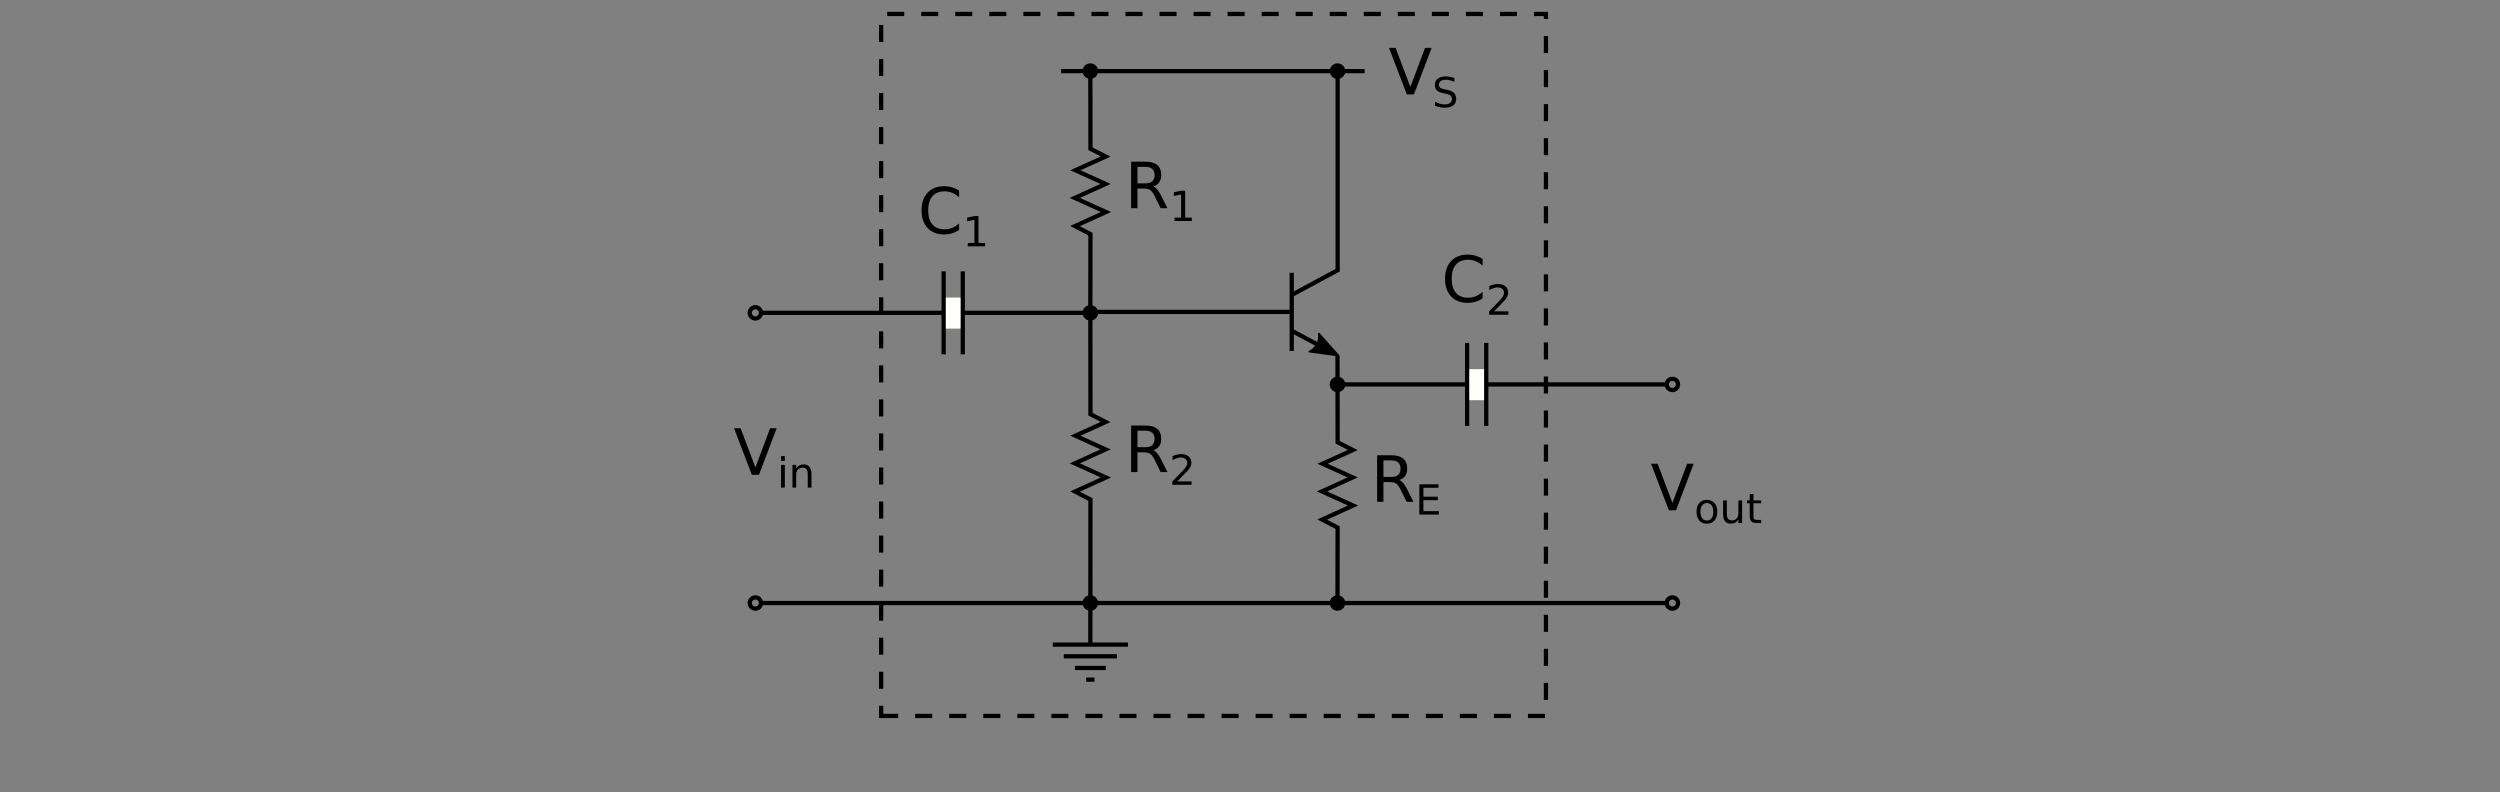 <?xml version="1.0" encoding="UTF-8"?>
<svg xmlns="http://www.w3.org/2000/svg" xmlns:xlink="http://www.w3.org/1999/xlink" width="470pt" height="148.951pt" viewBox="0 0 470 148.951" version="1.2">
<rect x="0" y="0" width="470" height="148.951" fill="#808080" stroke="none"/>
<defs>
<g>
<symbol overflow="visible" id="glyph0-0">
<path style="stroke:none;" d="M 0.594 2.125 L 0.594 -8.469 L 6.594 -8.469 L 6.594 2.125 Z M 1.266 1.453 L 5.938 1.453 L 5.938 -7.781 L 1.266 -7.781 Z M 1.266 1.453 "/>
</symbol>
<symbol overflow="visible" id="glyph0-1">
<path style="stroke:none;" d="M 5.328 -4.109 C 5.578 -4.016 5.82 -3.828 6.062 -3.547 C 6.301 -3.266 6.547 -2.879 6.797 -2.391 L 8 0 L 6.719 0 L 5.609 -2.25 C 5.316 -2.832 5.035 -3.219 4.766 -3.406 C 4.492 -3.602 4.125 -3.703 3.656 -3.703 L 2.359 -3.703 L 2.359 0 L 1.172 0 L 1.172 -8.75 L 3.844 -8.75 C 4.844 -8.75 5.586 -8.539 6.078 -8.125 C 6.578 -7.707 6.828 -7.078 6.828 -6.234 C 6.828 -5.68 6.695 -5.223 6.438 -4.859 C 6.188 -4.492 5.816 -4.242 5.328 -4.109 Z M 2.359 -7.781 L 2.359 -4.672 L 3.844 -4.672 C 4.414 -4.672 4.848 -4.801 5.141 -5.062 C 5.43 -5.332 5.578 -5.723 5.578 -6.234 C 5.578 -6.742 5.43 -7.129 5.141 -7.391 C 4.848 -7.648 4.414 -7.781 3.844 -7.781 Z M 2.359 -7.781 "/>
</symbol>
<symbol overflow="visible" id="glyph0-2">
<path style="stroke:none;" d="M 3.438 0 L 0.094 -8.75 L 1.328 -8.75 L 4.109 -1.391 L 6.875 -8.75 L 8.109 -8.75 L 4.781 0 Z M 3.438 0 "/>
</symbol>
<symbol overflow="visible" id="glyph0-3">
<path style="stroke:none;" d="M 7.734 -8.078 L 7.734 -6.828 C 7.328 -7.203 6.898 -7.477 6.453 -7.656 C 6.004 -7.844 5.523 -7.938 5.016 -7.938 C 4.016 -7.938 3.25 -7.629 2.719 -7.016 C 2.188 -6.398 1.922 -5.516 1.922 -4.359 C 1.922 -3.211 2.188 -2.332 2.719 -1.719 C 3.25 -1.102 4.016 -0.797 5.016 -0.797 C 5.523 -0.797 6.004 -0.891 6.453 -1.078 C 6.898 -1.266 7.328 -1.539 7.734 -1.906 L 7.734 -0.672 C 7.316 -0.391 6.875 -0.176 6.406 -0.031 C 5.945 0.102 5.461 0.172 4.953 0.172 C 3.617 0.172 2.57 -0.234 1.812 -1.047 C 1.051 -1.859 0.672 -2.961 0.672 -4.359 C 0.672 -5.766 1.051 -6.875 1.812 -7.688 C 2.57 -8.5 3.617 -8.906 4.953 -8.906 C 5.473 -8.906 5.961 -8.832 6.422 -8.688 C 6.891 -8.551 7.328 -8.348 7.734 -8.078 Z M 7.734 -8.078 "/>
</symbol>
<symbol overflow="visible" id="glyph1-0">
<path style="stroke:none;" d="M 0.391 1.375 L 0.391 -5.5 L 4.281 -5.5 L 4.281 1.375 Z M 0.828 0.938 L 3.859 0.938 L 3.859 -5.062 L 0.828 -5.062 Z M 0.828 0.938 "/>
</symbol>
<symbol overflow="visible" id="glyph1-1">
<path style="stroke:none;" d="M 0.969 -0.641 L 2.219 -0.641 L 2.219 -4.984 L 0.859 -4.703 L 0.859 -5.406 L 2.219 -5.688 L 2.984 -5.688 L 2.984 -0.641 L 4.234 -0.641 L 4.234 0 L 0.969 0 Z M 0.969 -0.641 "/>
</symbol>
<symbol overflow="visible" id="glyph1-2">
<path style="stroke:none;" d="M 1.5 -0.641 L 4.188 -0.641 L 4.188 0 L 0.578 0 L 0.578 -0.641 C 0.867 -0.941 1.266 -1.348 1.766 -1.859 C 2.266 -2.367 2.582 -2.695 2.719 -2.844 C 2.957 -3.125 3.125 -3.359 3.219 -3.547 C 3.32 -3.742 3.375 -3.93 3.375 -4.109 C 3.375 -4.41 3.266 -4.656 3.047 -4.844 C 2.836 -5.039 2.566 -5.141 2.234 -5.141 C 1.992 -5.141 1.738 -5.098 1.469 -5.016 C 1.195 -4.93 0.91 -4.805 0.609 -4.641 L 0.609 -5.406 C 0.922 -5.531 1.207 -5.625 1.469 -5.688 C 1.738 -5.75 1.988 -5.781 2.219 -5.781 C 2.801 -5.781 3.27 -5.633 3.625 -5.344 C 3.977 -5.051 4.156 -4.66 4.156 -4.172 C 4.156 -3.93 4.109 -3.707 4.016 -3.5 C 3.93 -3.289 3.773 -3.047 3.547 -2.766 C 3.484 -2.691 3.281 -2.477 2.938 -2.125 C 2.594 -1.77 2.113 -1.273 1.5 -0.641 Z M 1.5 -0.641 "/>
</symbol>
<symbol overflow="visible" id="glyph1-3">
<path style="stroke:none;" d="M 0.766 -5.688 L 4.359 -5.688 L 4.359 -5.031 L 1.531 -5.031 L 1.531 -3.359 L 4.234 -3.359 L 4.234 -2.703 L 1.531 -2.703 L 1.531 -0.641 L 4.422 -0.641 L 4.422 0 L 0.766 0 Z M 0.766 -5.688 "/>
</symbol>
<symbol overflow="visible" id="glyph1-4">
<path style="stroke:none;" d="M 0.734 -4.266 L 1.438 -4.266 L 1.438 0 L 0.734 0 Z M 0.734 -5.922 L 1.438 -5.922 L 1.438 -5.031 L 0.734 -5.031 Z M 0.734 -5.922 "/>
</symbol>
<symbol overflow="visible" id="glyph1-5">
<path style="stroke:none;" d="M 4.281 -2.578 L 4.281 0 L 3.578 0 L 3.578 -2.547 C 3.578 -2.953 3.5 -3.254 3.344 -3.453 C 3.188 -3.648 2.953 -3.75 2.641 -3.75 C 2.254 -3.75 1.953 -3.629 1.734 -3.391 C 1.516 -3.148 1.406 -2.82 1.406 -2.406 L 1.406 0 L 0.703 0 L 0.703 -4.266 L 1.406 -4.266 L 1.406 -3.594 C 1.57 -3.852 1.77 -4.047 2 -4.172 C 2.227 -4.297 2.492 -4.359 2.797 -4.359 C 3.285 -4.359 3.656 -4.207 3.906 -3.906 C 4.156 -3.602 4.281 -3.16 4.281 -2.578 Z M 4.281 -2.578 "/>
</symbol>
<symbol overflow="visible" id="glyph1-6">
<path style="stroke:none;" d="M 2.391 -3.766 C 2.016 -3.766 1.719 -3.617 1.5 -3.328 C 1.281 -3.035 1.172 -2.633 1.172 -2.125 C 1.172 -1.613 1.273 -1.211 1.484 -0.922 C 1.703 -0.629 2.004 -0.484 2.391 -0.484 C 2.766 -0.484 3.055 -0.629 3.266 -0.922 C 3.484 -1.211 3.594 -1.613 3.594 -2.125 C 3.594 -2.633 3.484 -3.035 3.266 -3.328 C 3.055 -3.617 2.766 -3.766 2.391 -3.766 Z M 2.391 -4.359 C 2.992 -4.359 3.469 -4.16 3.812 -3.766 C 4.164 -3.367 4.344 -2.82 4.344 -2.125 C 4.344 -1.426 4.164 -0.879 3.812 -0.484 C 3.469 -0.086 2.992 0.109 2.391 0.109 C 1.773 0.109 1.297 -0.086 0.953 -0.484 C 0.609 -0.879 0.438 -1.426 0.438 -2.125 C 0.438 -2.82 0.609 -3.367 0.953 -3.766 C 1.297 -4.16 1.773 -4.359 2.391 -4.359 Z M 2.391 -4.359 "/>
</symbol>
<symbol overflow="visible" id="glyph1-7">
<path style="stroke:none;" d="M 0.656 -1.688 L 0.656 -4.266 L 1.359 -4.266 L 1.359 -1.703 C 1.359 -1.305 1.438 -1.004 1.594 -0.797 C 1.75 -0.598 1.988 -0.5 2.312 -0.5 C 2.688 -0.5 2.984 -0.617 3.203 -0.859 C 3.422 -1.098 3.531 -1.426 3.531 -1.844 L 3.531 -4.266 L 4.234 -4.266 L 4.234 0 L 3.531 0 L 3.531 -0.656 C 3.363 -0.395 3.164 -0.203 2.938 -0.078 C 2.719 0.047 2.457 0.109 2.156 0.109 C 1.664 0.109 1.289 -0.039 1.031 -0.344 C 0.781 -0.645 0.656 -1.094 0.656 -1.688 Z M 2.422 -4.359 Z M 2.422 -4.359 "/>
</symbol>
<symbol overflow="visible" id="glyph1-8">
<path style="stroke:none;" d="M 1.422 -5.469 L 1.422 -4.266 L 2.875 -4.266 L 2.875 -3.719 L 1.422 -3.719 L 1.422 -1.406 C 1.422 -1.062 1.469 -0.836 1.562 -0.734 C 1.664 -0.641 1.863 -0.594 2.156 -0.594 L 2.875 -0.594 L 2.875 0 L 2.156 0 C 1.613 0 1.238 -0.098 1.031 -0.297 C 0.82 -0.504 0.719 -0.875 0.719 -1.406 L 0.719 -3.719 L 0.203 -3.719 L 0.203 -4.266 L 0.719 -4.266 L 0.719 -5.469 Z M 1.422 -5.469 "/>
</symbol>
<symbol overflow="visible" id="glyph1-9">
<path style="stroke:none;" d="M 4.172 -5.5 L 4.172 -4.75 C 3.879 -4.883 3.602 -4.984 3.344 -5.047 C 3.082 -5.117 2.832 -5.156 2.594 -5.156 C 2.176 -5.156 1.852 -5.07 1.625 -4.906 C 1.395 -4.75 1.281 -4.52 1.281 -4.219 C 1.281 -3.969 1.352 -3.781 1.5 -3.656 C 1.656 -3.531 1.945 -3.426 2.375 -3.344 L 2.844 -3.25 C 3.414 -3.145 3.836 -2.953 4.109 -2.672 C 4.379 -2.398 4.516 -2.031 4.516 -1.562 C 4.516 -1.02 4.328 -0.602 3.953 -0.312 C 3.586 -0.031 3.051 0.109 2.344 0.109 C 2.07 0.109 1.785 0.078 1.484 0.016 C 1.18 -0.047 0.863 -0.133 0.531 -0.25 L 0.531 -1.047 C 0.844 -0.867 1.148 -0.734 1.453 -0.641 C 1.754 -0.555 2.051 -0.516 2.344 -0.516 C 2.781 -0.516 3.117 -0.598 3.359 -0.766 C 3.598 -0.941 3.719 -1.191 3.719 -1.516 C 3.719 -1.797 3.629 -2.016 3.453 -2.172 C 3.285 -2.328 3.004 -2.441 2.609 -2.516 L 2.141 -2.609 C 1.566 -2.723 1.148 -2.898 0.891 -3.141 C 0.641 -3.391 0.516 -3.734 0.516 -4.172 C 0.516 -4.672 0.691 -5.062 1.047 -5.344 C 1.398 -5.633 1.891 -5.781 2.516 -5.781 C 2.773 -5.781 3.039 -5.754 3.312 -5.703 C 3.594 -5.66 3.879 -5.594 4.172 -5.5 Z M 4.172 -5.5 "/>
</symbol>
</g>
</defs>
<g id="surface1">
<path style="fill:none;stroke-width:8;stroke-linecap:butt;stroke-linejoin:miter;stroke:rgb(0%,0%,0%);stroke-opacity:1;stroke-miterlimit:4;" d="M 614.961 1226.249 L 1185.469 1226.249 " transform="matrix(0.1,0,0,-0.1,138,135.996)"/>
<path style="fill:none;stroke-width:8;stroke-linecap:butt;stroke-linejoin:miter;stroke:rgb(0%,0%,0%);stroke-opacity:1;stroke-miterlimit:4;" d="M 662.07 82.265 L 677.617 82.265 " transform="matrix(0.1,0,0,-0.1,138,135.996)"/>
<path style="fill:none;stroke-width:8;stroke-linecap:butt;stroke-linejoin:miter;stroke:rgb(0%,0%,0%);stroke-opacity:1;stroke-miterlimit:4;" d="M 640.898 104.179 L 698.789 104.179 " transform="matrix(0.1,0,0,-0.1,138,135.996)"/>
<path style="fill:none;stroke-width:8;stroke-linecap:butt;stroke-linejoin:miter;stroke:rgb(0%,0%,0%);stroke-opacity:1;stroke-miterlimit:4;" d="M 619.883 126.132 L 719.805 126.132 " transform="matrix(0.1,0,0,-0.1,138,135.996)"/>
<path style="fill:none;stroke-width:8;stroke-linecap:butt;stroke-linejoin:miter;stroke:rgb(0%,0%,0%);stroke-opacity:1;stroke-miterlimit:4;" d="M 599.141 148.085 L 740.547 148.085 " transform="matrix(0.1,0,0,-0.1,138,135.996)"/>
<path style="fill-rule:nonzero;fill:rgb(0%,0%,0%);fill-opacity:1;stroke-width:8;stroke-linecap:round;stroke-linejoin:round;stroke:rgb(0%,0%,0%);stroke-opacity:1;stroke-miterlimit:4;" d="M 1145.117 1226.249 C 1145.117 1220.429 1140.391 1215.663 1134.531 1215.663 C 1128.672 1215.663 1123.945 1220.429 1123.945 1226.249 C 1123.945 1232.108 1128.672 1236.874 1134.531 1236.874 C 1140.391 1236.874 1145.117 1232.108 1145.117 1226.249 Z M 1145.117 1226.249 " transform="matrix(0.1,0,0,-0.1,138,135.996)"/>
<path style="fill-rule:nonzero;fill:rgb(0%,0%,0%);fill-opacity:1;stroke-width:8;stroke-linecap:round;stroke-linejoin:round;stroke:rgb(0%,0%,0%);stroke-opacity:1;stroke-miterlimit:4;" d="M 680.43 1226.249 C 680.43 1220.429 675.703 1215.663 669.844 1215.663 C 663.984 1215.663 659.258 1220.429 659.258 1226.249 C 659.258 1232.108 663.984 1236.874 669.844 1236.874 C 675.703 1236.874 680.43 1232.108 680.43 1226.249 Z M 680.43 1226.249 " transform="matrix(0.1,0,0,-0.1,138,135.996)"/>
<g style="fill:rgb(0%,0%,0%);fill-opacity:1;">
  <use xlink:href="#glyph0-1" x="211.483" y="39.147"/>
</g>
<g style="fill:rgb(0%,0%,0%);fill-opacity:1;">
  <use xlink:href="#glyph1-1" x="219.827" y="41.547"/>
</g>
<path style="fill:none;stroke-width:8;stroke-linecap:butt;stroke-linejoin:miter;stroke:rgb(0%,0%,0%);stroke-opacity:1;stroke-miterlimit:4;" d="M 669.844 1226.366 L 670.078 1080.312 L 698.555 1065.663 L 641.719 1039.882 L 698.398 1014.14 L 640.586 987.89 L 699.102 961.327 L 641.016 934.96 L 670.039 919.843 L 669.844 774.101 " transform="matrix(0.1,0,0,-0.1,138,135.996)"/>
<path style="fill:none;stroke-width:8;stroke-linecap:butt;stroke-linejoin:miter;stroke:rgb(0%,0%,0%);stroke-opacity:1;stroke-miterlimit:4;" d="M 669.844 774.804 L 670.078 581.288 L 698.555 566.64 L 641.719 540.819 L 698.398 515.077 L 640.586 488.827 L 699.102 462.265 L 641.016 435.897 L 670.039 420.819 L 669.844 147.851 " transform="matrix(0.1,0,0,-0.1,138,135.996)"/>
<path style="fill:none;stroke-width:8;stroke-linecap:butt;stroke-linejoin:miter;stroke:rgb(0%,0%,0%);stroke-opacity:1;stroke-miterlimit:4;" d="M 1048.438 847.148 L 1048.438 700.038 " transform="matrix(0.1,0,0,-0.1,138,135.996)"/>
<path style="fill:none;stroke-width:8;stroke-linecap:butt;stroke-linejoin:miter;stroke:rgb(0%,0%,0%);stroke-opacity:1;stroke-miterlimit:4;" d="M 1049.57 806.093 L 1134.805 851.991 L 1134.805 1226.874 " transform="matrix(0.1,0,0,-0.1,138,135.996)"/>
<path style="fill:none;stroke-width:8;stroke-linecap:butt;stroke-linejoin:miter;stroke:rgb(0%,0%,0%);stroke-opacity:1;stroke-miterlimit:4;" d="M 1049.922 737.304 L 1127.305 696.171 " transform="matrix(0.1,0,0,-0.1,138,135.996)"/>
<path style="fill-rule:evenodd;fill:rgb(0%,0%,0%);fill-opacity:1;stroke-width:3;stroke-linecap:butt;stroke-linejoin:round;stroke:rgb(0%,0%,0%);stroke-opacity:1;stroke-miterlimit:4;" d="M 1099.453 732.929 L 1136.68 691.249 L 1081.328 698.866 C 1094.062 704.999 1101.328 718.749 1099.453 732.929 Z M 1099.453 732.929 " transform="matrix(0.1,0,0,-0.1,138,135.996)"/>
<path style="fill:none;stroke-width:8;stroke-linecap:butt;stroke-linejoin:miter;stroke:rgb(0%,0%,0%);stroke-opacity:1;stroke-miterlimit:4;" d="M 1046.641 773.593 L 665.664 773.593 " transform="matrix(0.1,0,0,-0.1,138,135.996)"/>
<path style="fill-rule:nonzero;fill:rgb(0%,0%,0%);fill-opacity:1;stroke-width:8;stroke-linecap:round;stroke-linejoin:round;stroke:rgb(0%,0%,0%);stroke-opacity:1;stroke-miterlimit:4;" d="M 680.43 771.835 C 680.43 765.976 675.703 761.21 669.844 761.21 C 663.984 761.21 659.258 765.976 659.258 771.835 C 659.258 777.694 663.984 782.421 669.844 782.421 C 675.703 782.421 680.43 777.694 680.43 771.835 Z M 680.43 771.835 " transform="matrix(0.1,0,0,-0.1,138,135.996)"/>
<g style="fill:rgb(0%,0%,0%);fill-opacity:1;">
  <use xlink:href="#glyph0-1" x="211.483" y="88.747"/>
</g>
<g style="fill:rgb(0%,0%,0%);fill-opacity:1;">
  <use xlink:href="#glyph1-2" x="219.827" y="91.147"/>
</g>
<path style="fill-rule:nonzero;fill:rgb(0%,0%,0%);fill-opacity:1;stroke-width:8;stroke-linecap:round;stroke-linejoin:round;stroke:rgb(0%,0%,0%);stroke-opacity:1;stroke-miterlimit:4;" d="M 1145.078 637.265 C 1145.078 631.405 1140.352 626.64 1134.492 626.64 C 1128.633 626.64 1123.906 631.405 1123.906 637.265 C 1123.906 643.124 1128.633 647.851 1134.492 647.851 C 1140.352 647.851 1145.078 643.124 1145.078 637.265 Z M 1145.078 637.265 " transform="matrix(0.1,0,0,-0.1,138,135.996)"/>
<path style="fill-rule:nonzero;fill:rgb(0%,0%,0%);fill-opacity:1;stroke-width:8;stroke-linecap:round;stroke-linejoin:round;stroke:rgb(0%,0%,0%);stroke-opacity:1;stroke-miterlimit:4;" d="M 680.43 226.327 C 680.43 220.468 675.703 215.741 669.844 215.741 C 663.984 215.741 659.258 220.468 659.258 226.327 C 659.258 232.187 663.984 236.913 669.844 236.913 C 675.703 236.913 680.43 232.187 680.43 226.327 Z M 680.43 226.327 " transform="matrix(0.1,0,0,-0.1,138,135.996)"/>
<g style="fill:rgb(0%,0%,0%);fill-opacity:1;">
  <use xlink:href="#glyph0-1" x="257.727" y="94.337"/>
</g>
<g style="fill:rgb(0%,0%,0%);fill-opacity:1;">
  <use xlink:href="#glyph1-3" x="266.071" y="96.737"/>
</g>
<path style="fill:none;stroke-width:8;stroke-linecap:butt;stroke-linejoin:miter;stroke:rgb(0%,0%,0%);stroke-opacity:1;stroke-miterlimit:4;" d="M 1135 637.265 L 1756.25 637.265 " transform="matrix(0.1,0,0,-0.1,138,135.996)"/>
<path style="fill-rule:nonzero;fill:rgb(0%,0%,0%);fill-opacity:1;stroke-width:8;stroke-linecap:round;stroke-linejoin:round;stroke:rgb(0%,0%,0%);stroke-opacity:1;stroke-miterlimit:4;" d="M 1145.078 226.288 C 1145.078 220.429 1140.352 215.702 1134.492 215.702 C 1128.633 215.702 1123.906 220.429 1123.906 226.288 C 1123.906 232.148 1128.633 236.874 1134.492 236.874 C 1140.352 236.874 1145.078 232.148 1145.078 226.288 Z M 1145.078 226.288 " transform="matrix(0.1,0,0,-0.1,138,135.996)"/>
<path style="fill:none;stroke-width:8;stroke-linecap:butt;stroke-linejoin:miter;stroke:rgb(0%,0%,0%);stroke-opacity:1;stroke-miterlimit:4;" d="M 51.602 226.288 L 1756.25 226.288 " transform="matrix(0.1,0,0,-0.1,138,135.996)"/>
<path style="fill:none;stroke-width:8;stroke-linecap:round;stroke-linejoin:round;stroke:rgb(0%,0%,0%);stroke-opacity:1;stroke-miterlimit:4;" d="M 1774.688 637.265 C 1774.688 631.405 1769.961 626.64 1764.102 626.64 C 1758.242 626.64 1753.477 631.405 1753.477 637.265 C 1753.477 643.124 1758.242 647.851 1764.102 647.851 C 1769.961 647.851 1774.688 643.124 1774.688 637.265 Z M 1774.688 637.265 " transform="matrix(0.1,0,0,-0.1,138,135.996)"/>
<path style="fill:none;stroke-width:8;stroke-linecap:round;stroke-linejoin:round;stroke:rgb(0%,0%,0%);stroke-opacity:1;stroke-miterlimit:4;" d="M 1774.688 226.288 C 1774.688 220.429 1769.961 215.702 1764.102 215.702 C 1758.242 215.702 1753.477 220.429 1753.477 226.288 C 1753.477 232.148 1758.242 236.874 1764.102 236.874 C 1769.961 236.874 1774.688 232.148 1774.688 226.288 Z M 1774.688 226.288 " transform="matrix(0.1,0,0,-0.1,138,135.996)"/>
<path style="fill:none;stroke-width:8;stroke-linecap:butt;stroke-linejoin:miter;stroke:rgb(0%,0%,0%);stroke-opacity:1;stroke-miterlimit:4;" d="M 1134.492 690.819 L 1134.727 528.554 L 1163.203 513.905 L 1106.367 488.085 L 1163.047 462.382 L 1105.234 436.132 L 1163.75 409.569 L 1105.664 383.163 L 1134.688 368.085 L 1134.492 228.788 " transform="matrix(0.1,0,0,-0.1,138,135.996)"/>
<path style="fill:none;stroke-width:8;stroke-linecap:butt;stroke-linejoin:miter;stroke:rgb(0%,0%,0%);stroke-opacity:1;stroke-miterlimit:4;" d="M 669.375 771.835 L 51.055 771.835 " transform="matrix(0.1,0,0,-0.1,138,135.996)"/>
<path style="fill:none;stroke-width:8;stroke-linecap:round;stroke-linejoin:round;stroke:rgb(0%,0%,0%);stroke-opacity:1;stroke-miterlimit:4;" d="M 29.492 771.835 C 29.492 765.976 34.219 761.21 40.078 761.21 C 45.938 761.21 50.664 765.976 50.664 771.835 C 50.664 777.694 45.938 782.421 40.078 782.421 C 34.219 782.421 29.492 777.694 29.492 771.835 Z M 29.492 771.835 " transform="matrix(0.1,0,0,-0.1,138,135.996)"/>
<path style="fill:none;stroke-width:8;stroke-linecap:round;stroke-linejoin:round;stroke:rgb(0%,0%,0%);stroke-opacity:1;stroke-miterlimit:4;" d="M 29.492 226.288 C 29.492 220.429 34.219 215.702 40.078 215.702 C 45.938 215.702 50.664 220.429 50.664 226.288 C 50.664 232.148 45.938 236.874 40.078 236.874 C 34.219 236.874 29.492 232.148 29.492 226.288 Z M 29.492 226.288 " transform="matrix(0.1,0,0,-0.1,138,135.996)"/>
<g style="fill:rgb(0%,0%,0%);fill-opacity:1;">
  <use xlink:href="#glyph0-2" x="137.906" y="89.264"/>
</g>
<g style="fill:rgb(0%,0%,0%);fill-opacity:1;">
  <use xlink:href="#glyph1-4" x="146.109" y="91.664"/>
  <use xlink:href="#glyph1-5" x="148.278" y="91.664"/>
</g>
<g style="fill:rgb(0%,0%,0%);fill-opacity:1;">
  <use xlink:href="#glyph0-2" x="310.307" y="95.937"/>
</g>
<g style="fill:rgb(0%,0%,0%);fill-opacity:1;">
  <use xlink:href="#glyph1-6" x="318.511" y="98.337"/>
  <use xlink:href="#glyph1-7" x="323.284" y="98.337"/>
  <use xlink:href="#glyph1-8" x="328.229" y="98.337"/>
</g>
<path style="fill:none;stroke-width:8;stroke-linecap:butt;stroke-linejoin:miter;stroke:rgb(0%,0%,0%);stroke-opacity:1;stroke-dasharray:32,32;stroke-miterlimit:4;" d="M 276.562 13.983 L 1526.367 13.983 L 1526.367 1333.71 L 276.562 1333.71 Z M 276.562 13.983 " transform="matrix(0.1,0,0,-0.1,138,135.996)"/>
<path style=" stroke:none;fill-rule:nonzero;fill:rgb(100%,100%,98.827%);fill-opacity:1;" d="M 275.543 75.234 L 279.582 75.234 L 279.582 69.402 L 275.543 69.402 Z M 275.543 75.234 "/>
<path style="fill:none;stroke-width:8;stroke-linecap:butt;stroke-linejoin:miter;stroke:rgb(0%,0%,0%);stroke-opacity:1;stroke-miterlimit:4;" d="M 1378.164 559.257 L 1378.164 715.273 " transform="matrix(0.1,0,0,-0.1,138,135.996)"/>
<path style="fill:none;stroke-width:8;stroke-linecap:butt;stroke-linejoin:miter;stroke:rgb(0%,0%,0%);stroke-opacity:1;stroke-miterlimit:4;" d="M 1414.141 559.257 L 1414.141 715.273 " transform="matrix(0.1,0,0,-0.1,138,135.996)"/>
<g style="fill:rgb(0%,0%,0%);fill-opacity:1;">
  <use xlink:href="#glyph0-3" x="270.993" y="56.769"/>
</g>
<g style="fill:rgb(0%,0%,0%);fill-opacity:1;">
  <use xlink:href="#glyph1-2" x="279.384" y="59.169"/>
</g>
<path style=" stroke:none;fill-rule:nonzero;fill:rgb(100%,100%,98.827%);fill-opacity:1;" d="M 177.129 61.777 L 181.164 61.777 L 181.164 55.945 L 177.129 55.945 Z M 177.129 61.777 "/>
<path style="fill:none;stroke-width:8;stroke-linecap:butt;stroke-linejoin:miter;stroke:rgb(0%,0%,0%);stroke-opacity:1;stroke-miterlimit:4;" d="M 394.023 693.827 L 394.023 849.843 " transform="matrix(0.1,0,0,-0.1,138,135.996)"/>
<path style="fill:none;stroke-width:8;stroke-linecap:butt;stroke-linejoin:miter;stroke:rgb(0%,0%,0%);stroke-opacity:1;stroke-miterlimit:4;" d="M 430 693.827 L 430 849.843 " transform="matrix(0.1,0,0,-0.1,138,135.996)"/>
<g style="fill:rgb(0%,0%,0%);fill-opacity:1;">
  <use xlink:href="#glyph0-3" x="172.577" y="43.91"/>
</g>
<g style="fill:rgb(0%,0%,0%);fill-opacity:1;">
  <use xlink:href="#glyph1-1" x="180.968" y="46.31"/>
</g>
<g style="fill:rgb(0%,0%,0%);fill-opacity:1;">
  <use xlink:href="#glyph0-2" x="261.04" y="17.743"/>
</g>
<g style="fill:rgb(0%,0%,0%);fill-opacity:1;">
  <use xlink:href="#glyph1-9" x="269.243" y="20.143"/>
</g>
</g>
</svg>
